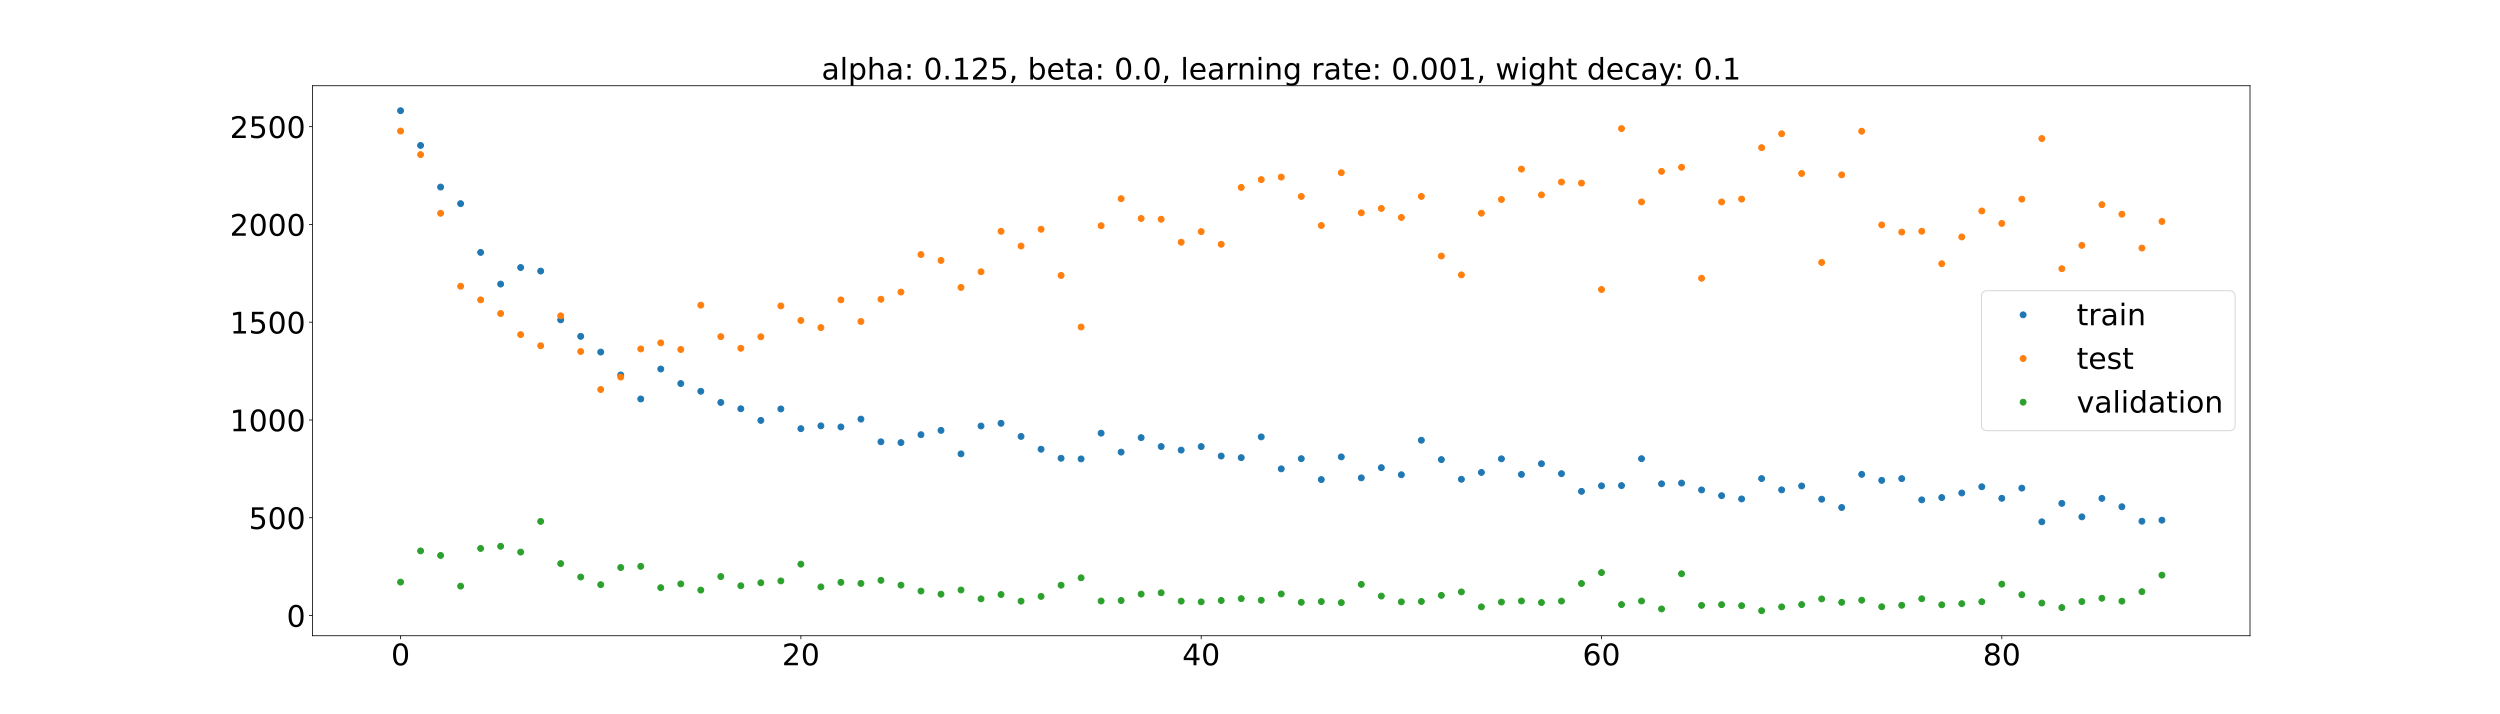 <?xml version="1.0" encoding="utf-8" standalone="no"?>
<!DOCTYPE svg PUBLIC "-//W3C//DTD SVG 1.1//EN"
  "http://www.w3.org/Graphics/SVG/1.1/DTD/svg11.dtd">
<!-- Created with matplotlib (https://matplotlib.org/) -->
<svg height="720pt" version="1.1" viewBox="0 0 2520 720" width="2520pt" xmlns="http://www.w3.org/2000/svg" xmlns:xlink="http://www.w3.org/1999/xlink">
 <defs>
  <style type="text/css">*{stroke-linecap:butt;stroke-linejoin:round;}</style>
 </defs>
 <g id="figure_1">
  <g id="patch_1">
   <path d="M 0 720 
L 2520 720 
L 2520 0 
L 0 0 
z
" style="fill:#ffffff;"/>
  </g>
  <g id="axes_1">
   <g id="patch_2">
    <path d="M 315 640.8 
L 2268 640.8 
L 2268 86.4 
L 315 86.4 
z
" style="fill:#ffffff;"/>
   </g>
   <g id="matplotlib.axis_1">
    <g id="xtick_1">
     <g id="line2d_1">
      <defs>
       <path d="M 0 0 
L 0 3.5 
" id="md648d33e9f" style="stroke:#000000;stroke-width:0.8;"/>
      </defs>
      <g>
       <use style="stroke:#000000;stroke-width:0.8;" x="403.773" xlink:href="#md648d33e9f" y="640.8"/>
      </g>
     </g>
     <g id="text_1">
      <!-- 0 -->
      <g transform="translate(394.229 670.595)scale(0.3 -0.3)">
       <defs>
        <path d="M 31.781 66.406 
Q 24.172 66.406 20.328 58.906 
Q 16.5 51.422 16.5 36.375 
Q 16.5 21.391 20.328 13.891 
Q 24.172 6.391 31.781 6.391 
Q 39.453 6.391 43.281 13.891 
Q 47.125 21.391 47.125 36.375 
Q 47.125 51.422 43.281 58.906 
Q 39.453 66.406 31.781 66.406 
z
M 31.781 74.219 
Q 44.047 74.219 50.516 64.516 
Q 56.984 54.828 56.984 36.375 
Q 56.984 17.969 50.516 8.266 
Q 44.047 -1.422 31.781 -1.422 
Q 19.531 -1.422 13.062 8.266 
Q 6.594 17.969 6.594 36.375 
Q 6.594 54.828 13.062 64.516 
Q 19.531 74.219 31.781 74.219 
z
" id="DejaVuSans-48"/>
       </defs>
       <use xlink:href="#DejaVuSans-48"/>
      </g>
     </g>
    </g>
    <g id="xtick_2">
     <g id="line2d_2">
      <g>
       <use style="stroke:#000000;stroke-width:0.8;" x="807.285" xlink:href="#md648d33e9f" y="640.8"/>
      </g>
     </g>
     <g id="text_2">
      <!-- 20 -->
      <g transform="translate(788.198 670.595)scale(0.3 -0.3)">
       <defs>
        <path d="M 19.188 8.297 
L 53.609 8.297 
L 53.609 0 
L 7.328 0 
L 7.328 8.297 
Q 12.938 14.109 22.625 23.891 
Q 32.328 33.688 34.812 36.531 
Q 39.547 41.844 41.422 45.531 
Q 43.312 49.219 43.312 52.781 
Q 43.312 58.594 39.234 62.25 
Q 35.156 65.922 28.609 65.922 
Q 23.969 65.922 18.812 64.312 
Q 13.672 62.703 7.812 59.422 
L 7.812 69.391 
Q 13.766 71.781 18.938 73 
Q 24.125 74.219 28.422 74.219 
Q 39.75 74.219 46.484 68.547 
Q 53.219 62.891 53.219 53.422 
Q 53.219 48.922 51.531 44.891 
Q 49.859 40.875 45.406 35.406 
Q 44.188 33.984 37.641 27.219 
Q 31.109 20.453 19.188 8.297 
z
" id="DejaVuSans-50"/>
       </defs>
       <use xlink:href="#DejaVuSans-50"/>
       <use x="63.623" xlink:href="#DejaVuSans-48"/>
      </g>
     </g>
    </g>
    <g id="xtick_3">
     <g id="line2d_3">
      <g>
       <use style="stroke:#000000;stroke-width:0.8;" x="1210.798" xlink:href="#md648d33e9f" y="640.8"/>
      </g>
     </g>
     <g id="text_3">
      <!-- 40 -->
      <g transform="translate(1191.71 670.595)scale(0.3 -0.3)">
       <defs>
        <path d="M 37.797 64.312 
L 12.891 25.391 
L 37.797 25.391 
z
M 35.203 72.906 
L 47.609 72.906 
L 47.609 25.391 
L 58.016 25.391 
L 58.016 17.188 
L 47.609 17.188 
L 47.609 0 
L 37.797 0 
L 37.797 17.188 
L 4.891 17.188 
L 4.891 26.703 
z
" id="DejaVuSans-52"/>
       </defs>
       <use xlink:href="#DejaVuSans-52"/>
       <use x="63.623" xlink:href="#DejaVuSans-48"/>
      </g>
     </g>
    </g>
    <g id="xtick_4">
     <g id="line2d_4">
      <g>
       <use style="stroke:#000000;stroke-width:0.8;" x="1614.31" xlink:href="#md648d33e9f" y="640.8"/>
      </g>
     </g>
     <g id="text_4">
      <!-- 60 -->
      <g transform="translate(1595.222 670.595)scale(0.3 -0.3)">
       <defs>
        <path d="M 33.016 40.375 
Q 26.375 40.375 22.484 35.828 
Q 18.609 31.297 18.609 23.391 
Q 18.609 15.531 22.484 10.953 
Q 26.375 6.391 33.016 6.391 
Q 39.656 6.391 43.531 10.953 
Q 47.406 15.531 47.406 23.391 
Q 47.406 31.297 43.531 35.828 
Q 39.656 40.375 33.016 40.375 
z
M 52.594 71.297 
L 52.594 62.312 
Q 48.875 64.062 45.094 64.984 
Q 41.312 65.922 37.594 65.922 
Q 27.828 65.922 22.672 59.328 
Q 17.531 52.734 16.797 39.406 
Q 19.672 43.656 24.016 45.922 
Q 28.375 48.188 33.594 48.188 
Q 44.578 48.188 50.953 41.516 
Q 57.328 34.859 57.328 23.391 
Q 57.328 12.156 50.688 5.359 
Q 44.047 -1.422 33.016 -1.422 
Q 20.359 -1.422 13.672 8.266 
Q 6.984 17.969 6.984 36.375 
Q 6.984 53.656 15.188 63.938 
Q 23.391 74.219 37.203 74.219 
Q 40.922 74.219 44.703 73.484 
Q 48.484 72.75 52.594 71.297 
z
" id="DejaVuSans-54"/>
       </defs>
       <use xlink:href="#DejaVuSans-54"/>
       <use x="63.623" xlink:href="#DejaVuSans-48"/>
      </g>
     </g>
    </g>
    <g id="xtick_5">
     <g id="line2d_5">
      <g>
       <use style="stroke:#000000;stroke-width:0.8;" x="2017.822" xlink:href="#md648d33e9f" y="640.8"/>
      </g>
     </g>
     <g id="text_5">
      <!-- 80 -->
      <g transform="translate(1998.735 670.595)scale(0.3 -0.3)">
       <defs>
        <path d="M 31.781 34.625 
Q 24.75 34.625 20.719 30.859 
Q 16.703 27.094 16.703 20.516 
Q 16.703 13.922 20.719 10.156 
Q 24.75 6.391 31.781 6.391 
Q 38.812 6.391 42.859 10.172 
Q 46.922 13.969 46.922 20.516 
Q 46.922 27.094 42.891 30.859 
Q 38.875 34.625 31.781 34.625 
z
M 21.922 38.812 
Q 15.578 40.375 12.031 44.719 
Q 8.5 49.078 8.5 55.328 
Q 8.5 64.062 14.719 69.141 
Q 20.953 74.219 31.781 74.219 
Q 42.672 74.219 48.875 69.141 
Q 55.078 64.062 55.078 55.328 
Q 55.078 49.078 51.531 44.719 
Q 48 40.375 41.703 38.812 
Q 48.828 37.156 52.797 32.312 
Q 56.781 27.484 56.781 20.516 
Q 56.781 9.906 50.312 4.234 
Q 43.844 -1.422 31.781 -1.422 
Q 19.734 -1.422 13.25 4.234 
Q 6.781 9.906 6.781 20.516 
Q 6.781 27.484 10.781 32.312 
Q 14.797 37.156 21.922 38.812 
z
M 18.312 54.391 
Q 18.312 48.734 21.844 45.562 
Q 25.391 42.391 31.781 42.391 
Q 38.141 42.391 41.719 45.562 
Q 45.312 48.734 45.312 54.391 
Q 45.312 60.062 41.719 63.234 
Q 38.141 66.406 31.781 66.406 
Q 25.391 66.406 21.844 63.234 
Q 18.312 60.062 18.312 54.391 
z
" id="DejaVuSans-56"/>
       </defs>
       <use xlink:href="#DejaVuSans-56"/>
       <use x="63.623" xlink:href="#DejaVuSans-48"/>
      </g>
     </g>
    </g>
   </g>
   <g id="matplotlib.axis_2">
    <g id="ytick_1">
     <g id="line2d_6">
      <defs>
       <path d="M 0 0 
L -3.5 0 
" id="me1670749fa" style="stroke:#000000;stroke-width:0.8;"/>
      </defs>
      <g>
       <use style="stroke:#000000;stroke-width:0.8;" x="315" xlink:href="#me1670749fa" y="620.42"/>
      </g>
     </g>
     <g id="text_6">
      <!-- 0 -->
      <g transform="translate(288.913 631.818)scale(0.3 -0.3)">
       <use xlink:href="#DejaVuSans-48"/>
      </g>
     </g>
    </g>
    <g id="ytick_2">
     <g id="line2d_7">
      <g>
       <use style="stroke:#000000;stroke-width:0.8;" x="315" xlink:href="#me1670749fa" y="521.873"/>
      </g>
     </g>
     <g id="text_7">
      <!-- 500 -->
      <g transform="translate(250.738 533.271)scale(0.3 -0.3)">
       <defs>
        <path d="M 10.797 72.906 
L 49.516 72.906 
L 49.516 64.594 
L 19.828 64.594 
L 19.828 46.734 
Q 21.969 47.469 24.109 47.828 
Q 26.266 48.188 28.422 48.188 
Q 40.625 48.188 47.75 41.5 
Q 54.891 34.812 54.891 23.391 
Q 54.891 11.625 47.562 5.094 
Q 40.234 -1.422 26.906 -1.422 
Q 22.312 -1.422 17.547 -0.641 
Q 12.797 0.141 7.719 1.703 
L 7.719 11.625 
Q 12.109 9.234 16.797 8.062 
Q 21.484 6.891 26.703 6.891 
Q 35.156 6.891 40.078 11.328 
Q 45.016 15.766 45.016 23.391 
Q 45.016 31 40.078 35.438 
Q 35.156 39.891 26.703 39.891 
Q 22.75 39.891 18.812 39.016 
Q 14.891 38.141 10.797 36.281 
z
" id="DejaVuSans-53"/>
       </defs>
       <use xlink:href="#DejaVuSans-53"/>
       <use x="63.623" xlink:href="#DejaVuSans-48"/>
       <use x="127.246" xlink:href="#DejaVuSans-48"/>
      </g>
     </g>
    </g>
    <g id="ytick_3">
     <g id="line2d_8">
      <g>
       <use style="stroke:#000000;stroke-width:0.8;" x="315" xlink:href="#me1670749fa" y="423.327"/>
      </g>
     </g>
     <g id="text_8">
      <!-- 1000 -->
      <g transform="translate(231.65 434.725)scale(0.3 -0.3)">
       <defs>
        <path d="M 12.406 8.297 
L 28.516 8.297 
L 28.516 63.922 
L 10.984 60.406 
L 10.984 69.391 
L 28.422 72.906 
L 38.281 72.906 
L 38.281 8.297 
L 54.391 8.297 
L 54.391 0 
L 12.406 0 
z
" id="DejaVuSans-49"/>
       </defs>
       <use xlink:href="#DejaVuSans-49"/>
       <use x="63.623" xlink:href="#DejaVuSans-48"/>
       <use x="127.246" xlink:href="#DejaVuSans-48"/>
       <use x="190.869" xlink:href="#DejaVuSans-48"/>
      </g>
     </g>
    </g>
    <g id="ytick_4">
     <g id="line2d_9">
      <g>
       <use style="stroke:#000000;stroke-width:0.8;" x="315" xlink:href="#me1670749fa" y="324.781"/>
      </g>
     </g>
     <g id="text_9">
      <!-- 1500 -->
      <g transform="translate(231.65 336.178)scale(0.3 -0.3)">
       <use xlink:href="#DejaVuSans-49"/>
       <use x="63.623" xlink:href="#DejaVuSans-53"/>
       <use x="127.246" xlink:href="#DejaVuSans-48"/>
       <use x="190.869" xlink:href="#DejaVuSans-48"/>
      </g>
     </g>
    </g>
    <g id="ytick_5">
     <g id="line2d_10">
      <g>
       <use style="stroke:#000000;stroke-width:0.8;" x="315" xlink:href="#me1670749fa" y="226.234"/>
      </g>
     </g>
     <g id="text_10">
      <!-- 2000 -->
      <g transform="translate(231.65 237.632)scale(0.3 -0.3)">
       <use xlink:href="#DejaVuSans-50"/>
       <use x="63.623" xlink:href="#DejaVuSans-48"/>
       <use x="127.246" xlink:href="#DejaVuSans-48"/>
       <use x="190.869" xlink:href="#DejaVuSans-48"/>
      </g>
     </g>
    </g>
    <g id="ytick_6">
     <g id="line2d_11">
      <g>
       <use style="stroke:#000000;stroke-width:0.8;" x="315" xlink:href="#me1670749fa" y="127.688"/>
      </g>
     </g>
     <g id="text_11">
      <!-- 2500 -->
      <g transform="translate(231.65 139.086)scale(0.3 -0.3)">
       <use xlink:href="#DejaVuSans-50"/>
       <use x="63.623" xlink:href="#DejaVuSans-53"/>
       <use x="127.246" xlink:href="#DejaVuSans-48"/>
       <use x="190.869" xlink:href="#DejaVuSans-48"/>
      </g>
     </g>
    </g>
   </g>
   <g id="line2d_12">
    <defs>
     <path d="M 0 3 
C 0.796 3 1.559 2.684 2.121 2.121 
C 2.684 1.559 3 0.796 3 0 
C 3 -0.796 2.684 -1.559 2.121 -2.121 
C 1.559 -2.684 0.796 -3 0 -3 
C -0.796 -3 -1.559 -2.684 -2.121 -2.121 
C -2.684 -1.559 -3 -0.796 -3 0 
C -3 0.796 -2.684 1.559 -2.121 2.121 
C -1.559 2.684 -0.796 3 0 3 
z
" id="m8c746e4d7f" style="stroke:#1f77b4;"/>
    </defs>
    <g clip-path="url(#pa27a503162)">
     <use style="fill:#1f77b4;stroke:#1f77b4;" x="403.773" xlink:href="#m8c746e4d7f" y="111.6"/>
     <use style="fill:#1f77b4;stroke:#1f77b4;" x="423.948" xlink:href="#m8c746e4d7f" y="146.594"/>
     <use style="fill:#1f77b4;stroke:#1f77b4;" x="444.124" xlink:href="#m8c746e4d7f" y="188.548"/>
     <use style="fill:#1f77b4;stroke:#1f77b4;" x="464.3" xlink:href="#m8c746e4d7f" y="205.293"/>
     <use style="fill:#1f77b4;stroke:#1f77b4;" x="484.475" xlink:href="#m8c746e4d7f" y="254.428"/>
     <use style="fill:#1f77b4;stroke:#1f77b4;" x="504.651" xlink:href="#m8c746e4d7f" y="286.351"/>
     <use style="fill:#1f77b4;stroke:#1f77b4;" x="524.826" xlink:href="#m8c746e4d7f" y="269.661"/>
     <use style="fill:#1f77b4;stroke:#1f77b4;" x="545.002" xlink:href="#m8c746e4d7f" y="273.237"/>
     <use style="fill:#1f77b4;stroke:#1f77b4;" x="565.178" xlink:href="#m8c746e4d7f" y="322.419"/>
     <use style="fill:#1f77b4;stroke:#1f77b4;" x="585.353" xlink:href="#m8c746e4d7f" y="339.034"/>
     <use style="fill:#1f77b4;stroke:#1f77b4;" x="605.529" xlink:href="#m8c746e4d7f" y="354.898"/>
     <use style="fill:#1f77b4;stroke:#1f77b4;" x="625.705" xlink:href="#m8c746e4d7f" y="377.954"/>
     <use style="fill:#1f77b4;stroke:#1f77b4;" x="645.88" xlink:href="#m8c746e4d7f" y="402.155"/>
     <use style="fill:#1f77b4;stroke:#1f77b4;" x="666.056" xlink:href="#m8c746e4d7f" y="371.966"/>
     <use style="fill:#1f77b4;stroke:#1f77b4;" x="686.231" xlink:href="#m8c746e4d7f" y="386.619"/>
     <use style="fill:#1f77b4;stroke:#1f77b4;" x="706.407" xlink:href="#m8c746e4d7f" y="394.412"/>
     <use style="fill:#1f77b4;stroke:#1f77b4;" x="726.583" xlink:href="#m8c746e4d7f" y="405.671"/>
     <use style="fill:#1f77b4;stroke:#1f77b4;" x="746.758" xlink:href="#m8c746e4d7f" y="412.033"/>
     <use style="fill:#1f77b4;stroke:#1f77b4;" x="766.934" xlink:href="#m8c746e4d7f" y="423.771"/>
     <use style="fill:#1f77b4;stroke:#1f77b4;" x="787.11" xlink:href="#m8c746e4d7f" y="412.209"/>
     <use style="fill:#1f77b4;stroke:#1f77b4;" x="807.285" xlink:href="#m8c746e4d7f" y="432.092"/>
     <use style="fill:#1f77b4;stroke:#1f77b4;" x="827.461" xlink:href="#m8c746e4d7f" y="429.258"/>
     <use style="fill:#1f77b4;stroke:#1f77b4;" x="847.636" xlink:href="#m8c746e4d7f" y="430.354"/>
     <use style="fill:#1f77b4;stroke:#1f77b4;" x="867.812" xlink:href="#m8c746e4d7f" y="422.465"/>
     <use style="fill:#1f77b4;stroke:#1f77b4;" x="887.988" xlink:href="#m8c746e4d7f" y="445.339"/>
     <use style="fill:#1f77b4;stroke:#1f77b4;" x="908.163" xlink:href="#m8c746e4d7f" y="446.123"/>
     <use style="fill:#1f77b4;stroke:#1f77b4;" x="928.339" xlink:href="#m8c746e4d7f" y="438.172"/>
     <use style="fill:#1f77b4;stroke:#1f77b4;" x="948.514" xlink:href="#m8c746e4d7f" y="433.834"/>
     <use style="fill:#1f77b4;stroke:#1f77b4;" x="968.69" xlink:href="#m8c746e4d7f" y="457.501"/>
     <use style="fill:#1f77b4;stroke:#1f77b4;" x="988.866" xlink:href="#m8c746e4d7f" y="429.399"/>
     <use style="fill:#1f77b4;stroke:#1f77b4;" x="1009.041" xlink:href="#m8c746e4d7f" y="426.677"/>
     <use style="fill:#1f77b4;stroke:#1f77b4;" x="1029.217" xlink:href="#m8c746e4d7f" y="439.925"/>
     <use style="fill:#1f77b4;stroke:#1f77b4;" x="1049.393" xlink:href="#m8c746e4d7f" y="452.817"/>
     <use style="fill:#1f77b4;stroke:#1f77b4;" x="1069.568" xlink:href="#m8c746e4d7f" y="461.921"/>
     <use style="fill:#1f77b4;stroke:#1f77b4;" x="1089.744" xlink:href="#m8c746e4d7f" y="462.576"/>
     <use style="fill:#1f77b4;stroke:#1f77b4;" x="1109.919" xlink:href="#m8c746e4d7f" y="436.627"/>
     <use style="fill:#1f77b4;stroke:#1f77b4;" x="1130.095" xlink:href="#m8c746e4d7f" y="455.742"/>
     <use style="fill:#1f77b4;stroke:#1f77b4;" x="1150.271" xlink:href="#m8c746e4d7f" y="441.125"/>
     <use style="fill:#1f77b4;stroke:#1f77b4;" x="1170.446" xlink:href="#m8c746e4d7f" y="450.093"/>
     <use style="fill:#1f77b4;stroke:#1f77b4;" x="1190.622" xlink:href="#m8c746e4d7f" y="453.707"/>
     <use style="fill:#1f77b4;stroke:#1f77b4;" x="1210.798" xlink:href="#m8c746e4d7f" y="450.125"/>
     <use style="fill:#1f77b4;stroke:#1f77b4;" x="1230.973" xlink:href="#m8c746e4d7f" y="459.688"/>
     <use style="fill:#1f77b4;stroke:#1f77b4;" x="1251.149" xlink:href="#m8c746e4d7f" y="461.315"/>
     <use style="fill:#1f77b4;stroke:#1f77b4;" x="1271.324" xlink:href="#m8c746e4d7f" y="440.39"/>
     <use style="fill:#1f77b4;stroke:#1f77b4;" x="1291.5" xlink:href="#m8c746e4d7f" y="472.597"/>
     <use style="fill:#1f77b4;stroke:#1f77b4;" x="1311.676" xlink:href="#m8c746e4d7f" y="462.321"/>
     <use style="fill:#1f77b4;stroke:#1f77b4;" x="1331.851" xlink:href="#m8c746e4d7f" y="483.411"/>
     <use style="fill:#1f77b4;stroke:#1f77b4;" x="1352.027" xlink:href="#m8c746e4d7f" y="460.551"/>
     <use style="fill:#1f77b4;stroke:#1f77b4;" x="1372.202" xlink:href="#m8c746e4d7f" y="481.683"/>
     <use style="fill:#1f77b4;stroke:#1f77b4;" x="1392.378" xlink:href="#m8c746e4d7f" y="471.395"/>
     <use style="fill:#1f77b4;stroke:#1f77b4;" x="1412.554" xlink:href="#m8c746e4d7f" y="478.56"/>
     <use style="fill:#1f77b4;stroke:#1f77b4;" x="1432.729" xlink:href="#m8c746e4d7f" y="443.751"/>
     <use style="fill:#1f77b4;stroke:#1f77b4;" x="1452.905" xlink:href="#m8c746e4d7f" y="463.283"/>
     <use style="fill:#1f77b4;stroke:#1f77b4;" x="1473.081" xlink:href="#m8c746e4d7f" y="483.097"/>
     <use style="fill:#1f77b4;stroke:#1f77b4;" x="1493.256" xlink:href="#m8c746e4d7f" y="476.206"/>
     <use style="fill:#1f77b4;stroke:#1f77b4;" x="1513.432" xlink:href="#m8c746e4d7f" y="462.492"/>
     <use style="fill:#1f77b4;stroke:#1f77b4;" x="1533.607" xlink:href="#m8c746e4d7f" y="478.203"/>
     <use style="fill:#1f77b4;stroke:#1f77b4;" x="1553.783" xlink:href="#m8c746e4d7f" y="467.434"/>
     <use style="fill:#1f77b4;stroke:#1f77b4;" x="1573.959" xlink:href="#m8c746e4d7f" y="477.467"/>
     <use style="fill:#1f77b4;stroke:#1f77b4;" x="1594.134" xlink:href="#m8c746e4d7f" y="495.281"/>
     <use style="fill:#1f77b4;stroke:#1f77b4;" x="1614.31" xlink:href="#m8c746e4d7f" y="489.723"/>
     <use style="fill:#1f77b4;stroke:#1f77b4;" x="1634.486" xlink:href="#m8c746e4d7f" y="489.472"/>
     <use style="fill:#1f77b4;stroke:#1f77b4;" x="1654.661" xlink:href="#m8c746e4d7f" y="462.342"/>
     <use style="fill:#1f77b4;stroke:#1f77b4;" x="1674.837" xlink:href="#m8c746e4d7f" y="487.666"/>
     <use style="fill:#1f77b4;stroke:#1f77b4;" x="1695.012" xlink:href="#m8c746e4d7f" y="486.951"/>
     <use style="fill:#1f77b4;stroke:#1f77b4;" x="1715.188" xlink:href="#m8c746e4d7f" y="493.857"/>
     <use style="fill:#1f77b4;stroke:#1f77b4;" x="1735.364" xlink:href="#m8c746e4d7f" y="499.642"/>
     <use style="fill:#1f77b4;stroke:#1f77b4;" x="1755.539" xlink:href="#m8c746e4d7f" y="502.932"/>
     <use style="fill:#1f77b4;stroke:#1f77b4;" x="1775.715" xlink:href="#m8c746e4d7f" y="482.409"/>
     <use style="fill:#1f77b4;stroke:#1f77b4;" x="1795.89" xlink:href="#m8c746e4d7f" y="493.789"/>
     <use style="fill:#1f77b4;stroke:#1f77b4;" x="1816.066" xlink:href="#m8c746e4d7f" y="489.876"/>
     <use style="fill:#1f77b4;stroke:#1f77b4;" x="1836.242" xlink:href="#m8c746e4d7f" y="503.202"/>
     <use style="fill:#1f77b4;stroke:#1f77b4;" x="1856.417" xlink:href="#m8c746e4d7f" y="511.571"/>
     <use style="fill:#1f77b4;stroke:#1f77b4;" x="1876.593" xlink:href="#m8c746e4d7f" y="478.151"/>
     <use style="fill:#1f77b4;stroke:#1f77b4;" x="1896.769" xlink:href="#m8c746e4d7f" y="484.194"/>
     <use style="fill:#1f77b4;stroke:#1f77b4;" x="1916.944" xlink:href="#m8c746e4d7f" y="482.442"/>
     <use style="fill:#1f77b4;stroke:#1f77b4;" x="1937.12" xlink:href="#m8c746e4d7f" y="503.854"/>
     <use style="fill:#1f77b4;stroke:#1f77b4;" x="1957.295" xlink:href="#m8c746e4d7f" y="501.524"/>
     <use style="fill:#1f77b4;stroke:#1f77b4;" x="1977.471" xlink:href="#m8c746e4d7f" y="496.913"/>
     <use style="fill:#1f77b4;stroke:#1f77b4;" x="1997.647" xlink:href="#m8c746e4d7f" y="490.661"/>
     <use style="fill:#1f77b4;stroke:#1f77b4;" x="2017.822" xlink:href="#m8c746e4d7f" y="502.291"/>
     <use style="fill:#1f77b4;stroke:#1f77b4;" x="2037.998" xlink:href="#m8c746e4d7f" y="492.027"/>
     <use style="fill:#1f77b4;stroke:#1f77b4;" x="2058.174" xlink:href="#m8c746e4d7f" y="525.973"/>
     <use style="fill:#1f77b4;stroke:#1f77b4;" x="2078.349" xlink:href="#m8c746e4d7f" y="507.423"/>
     <use style="fill:#1f77b4;stroke:#1f77b4;" x="2098.525" xlink:href="#m8c746e4d7f" y="520.995"/>
     <use style="fill:#1f77b4;stroke:#1f77b4;" x="2118.7" xlink:href="#m8c746e4d7f" y="502.362"/>
     <use style="fill:#1f77b4;stroke:#1f77b4;" x="2138.876" xlink:href="#m8c746e4d7f" y="510.798"/>
     <use style="fill:#1f77b4;stroke:#1f77b4;" x="2159.052" xlink:href="#m8c746e4d7f" y="525.398"/>
     <use style="fill:#1f77b4;stroke:#1f77b4;" x="2179.227" xlink:href="#m8c746e4d7f" y="524.324"/>
    </g>
   </g>
   <g id="line2d_13">
    <defs>
     <path d="M 0 3 
C 0.796 3 1.559 2.684 2.121 2.121 
C 2.684 1.559 3 0.796 3 0 
C 3 -0.796 2.684 -1.559 2.121 -2.121 
C 1.559 -2.684 0.796 -3 0 -3 
C -0.796 -3 -1.559 -2.684 -2.121 -2.121 
C -2.684 -1.559 -3 -0.796 -3 0 
C -3 0.796 -2.684 1.559 -2.121 2.121 
C -1.559 2.684 -0.796 3 0 3 
z
" id="me8e4fddfbd" style="stroke:#ff7f0e;"/>
    </defs>
    <g clip-path="url(#pa27a503162)">
     <use style="fill:#ff7f0e;stroke:#ff7f0e;" x="403.773" xlink:href="#me8e4fddfbd" y="132.102"/>
     <use style="fill:#ff7f0e;stroke:#ff7f0e;" x="423.948" xlink:href="#me8e4fddfbd" y="155.836"/>
     <use style="fill:#ff7f0e;stroke:#ff7f0e;" x="444.124" xlink:href="#me8e4fddfbd" y="214.994"/>
     <use style="fill:#ff7f0e;stroke:#ff7f0e;" x="464.3" xlink:href="#me8e4fddfbd" y="288.51"/>
     <use style="fill:#ff7f0e;stroke:#ff7f0e;" x="484.475" xlink:href="#me8e4fddfbd" y="302.256"/>
     <use style="fill:#ff7f0e;stroke:#ff7f0e;" x="504.651" xlink:href="#me8e4fddfbd" y="316.043"/>
     <use style="fill:#ff7f0e;stroke:#ff7f0e;" x="524.826" xlink:href="#me8e4fddfbd" y="337.302"/>
     <use style="fill:#ff7f0e;stroke:#ff7f0e;" x="545.002" xlink:href="#me8e4fddfbd" y="348.524"/>
     <use style="fill:#ff7f0e;stroke:#ff7f0e;" x="565.178" xlink:href="#me8e4fddfbd" y="318.338"/>
     <use style="fill:#ff7f0e;stroke:#ff7f0e;" x="585.353" xlink:href="#me8e4fddfbd" y="354.324"/>
     <use style="fill:#ff7f0e;stroke:#ff7f0e;" x="605.529" xlink:href="#me8e4fddfbd" y="392.632"/>
     <use style="fill:#ff7f0e;stroke:#ff7f0e;" x="625.705" xlink:href="#me8e4fddfbd" y="380.087"/>
     <use style="fill:#ff7f0e;stroke:#ff7f0e;" x="645.88" xlink:href="#me8e4fddfbd" y="351.742"/>
     <use style="fill:#ff7f0e;stroke:#ff7f0e;" x="666.056" xlink:href="#me8e4fddfbd" y="345.594"/>
     <use style="fill:#ff7f0e;stroke:#ff7f0e;" x="686.231" xlink:href="#me8e4fddfbd" y="352.281"/>
     <use style="fill:#ff7f0e;stroke:#ff7f0e;" x="706.407" xlink:href="#me8e4fddfbd" y="307.611"/>
     <use style="fill:#ff7f0e;stroke:#ff7f0e;" x="726.583" xlink:href="#me8e4fddfbd" y="339.319"/>
     <use style="fill:#ff7f0e;stroke:#ff7f0e;" x="746.758" xlink:href="#me8e4fddfbd" y="351.063"/>
     <use style="fill:#ff7f0e;stroke:#ff7f0e;" x="766.934" xlink:href="#me8e4fddfbd" y="339.459"/>
     <use style="fill:#ff7f0e;stroke:#ff7f0e;" x="787.11" xlink:href="#me8e4fddfbd" y="308.351"/>
     <use style="fill:#ff7f0e;stroke:#ff7f0e;" x="807.285" xlink:href="#me8e4fddfbd" y="323.027"/>
     <use style="fill:#ff7f0e;stroke:#ff7f0e;" x="827.461" xlink:href="#me8e4fddfbd" y="330.206"/>
     <use style="fill:#ff7f0e;stroke:#ff7f0e;" x="847.636" xlink:href="#me8e4fddfbd" y="302.276"/>
     <use style="fill:#ff7f0e;stroke:#ff7f0e;" x="867.812" xlink:href="#me8e4fddfbd" y="324.064"/>
     <use style="fill:#ff7f0e;stroke:#ff7f0e;" x="887.988" xlink:href="#me8e4fddfbd" y="301.666"/>
     <use style="fill:#ff7f0e;stroke:#ff7f0e;" x="908.163" xlink:href="#me8e4fddfbd" y="294.407"/>
     <use style="fill:#ff7f0e;stroke:#ff7f0e;" x="928.339" xlink:href="#me8e4fddfbd" y="256.575"/>
     <use style="fill:#ff7f0e;stroke:#ff7f0e;" x="948.514" xlink:href="#me8e4fddfbd" y="262.531"/>
     <use style="fill:#ff7f0e;stroke:#ff7f0e;" x="968.69" xlink:href="#me8e4fddfbd" y="289.717"/>
     <use style="fill:#ff7f0e;stroke:#ff7f0e;" x="988.866" xlink:href="#me8e4fddfbd" y="273.949"/>
     <use style="fill:#ff7f0e;stroke:#ff7f0e;" x="1009.041" xlink:href="#me8e4fddfbd" y="233.158"/>
     <use style="fill:#ff7f0e;stroke:#ff7f0e;" x="1029.217" xlink:href="#me8e4fddfbd" y="248.014"/>
     <use style="fill:#ff7f0e;stroke:#ff7f0e;" x="1049.393" xlink:href="#me8e4fddfbd" y="231.084"/>
     <use style="fill:#ff7f0e;stroke:#ff7f0e;" x="1069.568" xlink:href="#me8e4fddfbd" y="277.639"/>
     <use style="fill:#ff7f0e;stroke:#ff7f0e;" x="1089.744" xlink:href="#me8e4fddfbd" y="329.625"/>
     <use style="fill:#ff7f0e;stroke:#ff7f0e;" x="1109.919" xlink:href="#me8e4fddfbd" y="227.508"/>
     <use style="fill:#ff7f0e;stroke:#ff7f0e;" x="1130.095" xlink:href="#me8e4fddfbd" y="200.266"/>
     <use style="fill:#ff7f0e;stroke:#ff7f0e;" x="1150.271" xlink:href="#me8e4fddfbd" y="220.24"/>
     <use style="fill:#ff7f0e;stroke:#ff7f0e;" x="1170.446" xlink:href="#me8e4fddfbd" y="221.004"/>
     <use style="fill:#ff7f0e;stroke:#ff7f0e;" x="1190.622" xlink:href="#me8e4fddfbd" y="244.161"/>
     <use style="fill:#ff7f0e;stroke:#ff7f0e;" x="1210.798" xlink:href="#me8e4fddfbd" y="233.442"/>
     <use style="fill:#ff7f0e;stroke:#ff7f0e;" x="1230.973" xlink:href="#me8e4fddfbd" y="246.243"/>
     <use style="fill:#ff7f0e;stroke:#ff7f0e;" x="1251.149" xlink:href="#me8e4fddfbd" y="188.919"/>
     <use style="fill:#ff7f0e;stroke:#ff7f0e;" x="1271.324" xlink:href="#me8e4fddfbd" y="181.028"/>
     <use style="fill:#ff7f0e;stroke:#ff7f0e;" x="1291.5" xlink:href="#me8e4fddfbd" y="178.502"/>
     <use style="fill:#ff7f0e;stroke:#ff7f0e;" x="1311.676" xlink:href="#me8e4fddfbd" y="197.999"/>
     <use style="fill:#ff7f0e;stroke:#ff7f0e;" x="1331.851" xlink:href="#me8e4fddfbd" y="227.297"/>
     <use style="fill:#ff7f0e;stroke:#ff7f0e;" x="1352.027" xlink:href="#me8e4fddfbd" y="174.114"/>
     <use style="fill:#ff7f0e;stroke:#ff7f0e;" x="1372.202" xlink:href="#me8e4fddfbd" y="214.499"/>
     <use style="fill:#ff7f0e;stroke:#ff7f0e;" x="1392.378" xlink:href="#me8e4fddfbd" y="210.116"/>
     <use style="fill:#ff7f0e;stroke:#ff7f0e;" x="1412.554" xlink:href="#me8e4fddfbd" y="219.177"/>
     <use style="fill:#ff7f0e;stroke:#ff7f0e;" x="1432.729" xlink:href="#me8e4fddfbd" y="197.982"/>
     <use style="fill:#ff7f0e;stroke:#ff7f0e;" x="1452.905" xlink:href="#me8e4fddfbd" y="258.074"/>
     <use style="fill:#ff7f0e;stroke:#ff7f0e;" x="1473.081" xlink:href="#me8e4fddfbd" y="277.083"/>
     <use style="fill:#ff7f0e;stroke:#ff7f0e;" x="1493.256" xlink:href="#me8e4fddfbd" y="214.892"/>
     <use style="fill:#ff7f0e;stroke:#ff7f0e;" x="1513.432" xlink:href="#me8e4fddfbd" y="201.079"/>
     <use style="fill:#ff7f0e;stroke:#ff7f0e;" x="1533.607" xlink:href="#me8e4fddfbd" y="170.433"/>
     <use style="fill:#ff7f0e;stroke:#ff7f0e;" x="1553.783" xlink:href="#me8e4fddfbd" y="196.445"/>
     <use style="fill:#ff7f0e;stroke:#ff7f0e;" x="1573.959" xlink:href="#me8e4fddfbd" y="183.49"/>
     <use style="fill:#ff7f0e;stroke:#ff7f0e;" x="1594.134" xlink:href="#me8e4fddfbd" y="184.561"/>
     <use style="fill:#ff7f0e;stroke:#ff7f0e;" x="1614.31" xlink:href="#me8e4fddfbd" y="291.803"/>
     <use style="fill:#ff7f0e;stroke:#ff7f0e;" x="1634.486" xlink:href="#me8e4fddfbd" y="129.607"/>
     <use style="fill:#ff7f0e;stroke:#ff7f0e;" x="1654.661" xlink:href="#me8e4fddfbd" y="203.556"/>
     <use style="fill:#ff7f0e;stroke:#ff7f0e;" x="1674.837" xlink:href="#me8e4fddfbd" y="172.69"/>
     <use style="fill:#ff7f0e;stroke:#ff7f0e;" x="1695.012" xlink:href="#me8e4fddfbd" y="168.58"/>
     <use style="fill:#ff7f0e;stroke:#ff7f0e;" x="1715.188" xlink:href="#me8e4fddfbd" y="280.458"/>
     <use style="fill:#ff7f0e;stroke:#ff7f0e;" x="1735.364" xlink:href="#me8e4fddfbd" y="203.585"/>
     <use style="fill:#ff7f0e;stroke:#ff7f0e;" x="1755.539" xlink:href="#me8e4fddfbd" y="200.668"/>
     <use style="fill:#ff7f0e;stroke:#ff7f0e;" x="1775.715" xlink:href="#me8e4fddfbd" y="148.836"/>
     <use style="fill:#ff7f0e;stroke:#ff7f0e;" x="1795.89" xlink:href="#me8e4fddfbd" y="134.828"/>
     <use style="fill:#ff7f0e;stroke:#ff7f0e;" x="1816.066" xlink:href="#me8e4fddfbd" y="174.859"/>
     <use style="fill:#ff7f0e;stroke:#ff7f0e;" x="1836.242" xlink:href="#me8e4fddfbd" y="264.556"/>
     <use style="fill:#ff7f0e;stroke:#ff7f0e;" x="1856.417" xlink:href="#me8e4fddfbd" y="176.248"/>
     <use style="fill:#ff7f0e;stroke:#ff7f0e;" x="1876.593" xlink:href="#me8e4fddfbd" y="132.254"/>
     <use style="fill:#ff7f0e;stroke:#ff7f0e;" x="1896.769" xlink:href="#me8e4fddfbd" y="226.717"/>
     <use style="fill:#ff7f0e;stroke:#ff7f0e;" x="1916.944" xlink:href="#me8e4fddfbd" y="233.94"/>
     <use style="fill:#ff7f0e;stroke:#ff7f0e;" x="1937.12" xlink:href="#me8e4fddfbd" y="233.087"/>
     <use style="fill:#ff7f0e;stroke:#ff7f0e;" x="1957.295" xlink:href="#me8e4fddfbd" y="265.843"/>
     <use style="fill:#ff7f0e;stroke:#ff7f0e;" x="1977.471" xlink:href="#me8e4fddfbd" y="238.841"/>
     <use style="fill:#ff7f0e;stroke:#ff7f0e;" x="1997.647" xlink:href="#me8e4fddfbd" y="212.673"/>
     <use style="fill:#ff7f0e;stroke:#ff7f0e;" x="2017.822" xlink:href="#me8e4fddfbd" y="225.231"/>
     <use style="fill:#ff7f0e;stroke:#ff7f0e;" x="2037.998" xlink:href="#me8e4fddfbd" y="200.754"/>
     <use style="fill:#ff7f0e;stroke:#ff7f0e;" x="2058.174" xlink:href="#me8e4fddfbd" y="139.648"/>
     <use style="fill:#ff7f0e;stroke:#ff7f0e;" x="2078.349" xlink:href="#me8e4fddfbd" y="270.851"/>
     <use style="fill:#ff7f0e;stroke:#ff7f0e;" x="2098.525" xlink:href="#me8e4fddfbd" y="247.335"/>
     <use style="fill:#ff7f0e;stroke:#ff7f0e;" x="2118.7" xlink:href="#me8e4fddfbd" y="206.296"/>
     <use style="fill:#ff7f0e;stroke:#ff7f0e;" x="2138.876" xlink:href="#me8e4fddfbd" y="215.932"/>
     <use style="fill:#ff7f0e;stroke:#ff7f0e;" x="2159.052" xlink:href="#me8e4fddfbd" y="250.045"/>
     <use style="fill:#ff7f0e;stroke:#ff7f0e;" x="2179.227" xlink:href="#me8e4fddfbd" y="223.224"/>
    </g>
   </g>
   <g id="line2d_14">
    <defs>
     <path d="M 0 3 
C 0.796 3 1.559 2.684 2.121 2.121 
C 2.684 1.559 3 0.796 3 0 
C 3 -0.796 2.684 -1.559 2.121 -2.121 
C 1.559 -2.684 0.796 -3 0 -3 
C -0.796 -3 -1.559 -2.684 -2.121 -2.121 
C -2.684 -1.559 -3 -0.796 -3 0 
C -3 0.796 -2.684 1.559 -2.121 2.121 
C -1.559 2.684 -0.796 3 0 3 
z
" id="m51c8b32b13" style="stroke:#2ca02c;"/>
    </defs>
    <g clip-path="url(#pa27a503162)">
     <use style="fill:#2ca02c;stroke:#2ca02c;" x="403.773" xlink:href="#m51c8b32b13" y="586.749"/>
     <use style="fill:#2ca02c;stroke:#2ca02c;" x="423.948" xlink:href="#m51c8b32b13" y="555.312"/>
     <use style="fill:#2ca02c;stroke:#2ca02c;" x="444.124" xlink:href="#m51c8b32b13" y="559.901"/>
     <use style="fill:#2ca02c;stroke:#2ca02c;" x="464.3" xlink:href="#m51c8b32b13" y="590.836"/>
     <use style="fill:#2ca02c;stroke:#2ca02c;" x="484.475" xlink:href="#m51c8b32b13" y="552.826"/>
     <use style="fill:#2ca02c;stroke:#2ca02c;" x="504.651" xlink:href="#m51c8b32b13" y="550.657"/>
     <use style="fill:#2ca02c;stroke:#2ca02c;" x="524.826" xlink:href="#m51c8b32b13" y="556.512"/>
     <use style="fill:#2ca02c;stroke:#2ca02c;" x="545.002" xlink:href="#m51c8b32b13" y="525.592"/>
     <use style="fill:#2ca02c;stroke:#2ca02c;" x="565.178" xlink:href="#m51c8b32b13" y="568.105"/>
     <use style="fill:#2ca02c;stroke:#2ca02c;" x="585.353" xlink:href="#m51c8b32b13" y="581.645"/>
     <use style="fill:#2ca02c;stroke:#2ca02c;" x="605.529" xlink:href="#m51c8b32b13" y="589.346"/>
     <use style="fill:#2ca02c;stroke:#2ca02c;" x="625.705" xlink:href="#m51c8b32b13" y="572.047"/>
     <use style="fill:#2ca02c;stroke:#2ca02c;" x="645.88" xlink:href="#m51c8b32b13" y="570.866"/>
     <use style="fill:#2ca02c;stroke:#2ca02c;" x="666.056" xlink:href="#m51c8b32b13" y="592.37"/>
     <use style="fill:#2ca02c;stroke:#2ca02c;" x="686.231" xlink:href="#m51c8b32b13" y="588.562"/>
     <use style="fill:#2ca02c;stroke:#2ca02c;" x="706.407" xlink:href="#m51c8b32b13" y="594.821"/>
     <use style="fill:#2ca02c;stroke:#2ca02c;" x="726.583" xlink:href="#m51c8b32b13" y="581.167"/>
     <use style="fill:#2ca02c;stroke:#2ca02c;" x="746.758" xlink:href="#m51c8b32b13" y="590.451"/>
     <use style="fill:#2ca02c;stroke:#2ca02c;" x="766.934" xlink:href="#m51c8b32b13" y="587.432"/>
     <use style="fill:#2ca02c;stroke:#2ca02c;" x="787.11" xlink:href="#m51c8b32b13" y="585.559"/>
     <use style="fill:#2ca02c;stroke:#2ca02c;" x="807.285" xlink:href="#m51c8b32b13" y="568.677"/>
     <use style="fill:#2ca02c;stroke:#2ca02c;" x="827.461" xlink:href="#m51c8b32b13" y="591.588"/>
     <use style="fill:#2ca02c;stroke:#2ca02c;" x="847.636" xlink:href="#m51c8b32b13" y="586.998"/>
     <use style="fill:#2ca02c;stroke:#2ca02c;" x="867.812" xlink:href="#m51c8b32b13" y="588.1"/>
     <use style="fill:#2ca02c;stroke:#2ca02c;" x="887.988" xlink:href="#m51c8b32b13" y="584.961"/>
     <use style="fill:#2ca02c;stroke:#2ca02c;" x="908.163" xlink:href="#m51c8b32b13" y="589.837"/>
     <use style="fill:#2ca02c;stroke:#2ca02c;" x="928.339" xlink:href="#m51c8b32b13" y="595.804"/>
     <use style="fill:#2ca02c;stroke:#2ca02c;" x="948.514" xlink:href="#m51c8b32b13" y="598.945"/>
     <use style="fill:#2ca02c;stroke:#2ca02c;" x="968.69" xlink:href="#m51c8b32b13" y="594.717"/>
     <use style="fill:#2ca02c;stroke:#2ca02c;" x="988.866" xlink:href="#m51c8b32b13" y="603.637"/>
     <use style="fill:#2ca02c;stroke:#2ca02c;" x="1009.041" xlink:href="#m51c8b32b13" y="599.278"/>
     <use style="fill:#2ca02c;stroke:#2ca02c;" x="1029.217" xlink:href="#m51c8b32b13" y="605.971"/>
     <use style="fill:#2ca02c;stroke:#2ca02c;" x="1049.393" xlink:href="#m51c8b32b13" y="601.164"/>
     <use style="fill:#2ca02c;stroke:#2ca02c;" x="1069.568" xlink:href="#m51c8b32b13" y="589.878"/>
     <use style="fill:#2ca02c;stroke:#2ca02c;" x="1089.744" xlink:href="#m51c8b32b13" y="582.426"/>
     <use style="fill:#2ca02c;stroke:#2ca02c;" x="1109.919" xlink:href="#m51c8b32b13" y="605.829"/>
     <use style="fill:#2ca02c;stroke:#2ca02c;" x="1130.095" xlink:href="#m51c8b32b13" y="605.311"/>
     <use style="fill:#2ca02c;stroke:#2ca02c;" x="1150.271" xlink:href="#m51c8b32b13" y="598.86"/>
     <use style="fill:#2ca02c;stroke:#2ca02c;" x="1170.446" xlink:href="#m51c8b32b13" y="597.513"/>
     <use style="fill:#2ca02c;stroke:#2ca02c;" x="1190.622" xlink:href="#m51c8b32b13" y="605.958"/>
     <use style="fill:#2ca02c;stroke:#2ca02c;" x="1210.798" xlink:href="#m51c8b32b13" y="606.668"/>
     <use style="fill:#2ca02c;stroke:#2ca02c;" x="1230.973" xlink:href="#m51c8b32b13" y="605.28"/>
     <use style="fill:#2ca02c;stroke:#2ca02c;" x="1251.149" xlink:href="#m51c8b32b13" y="603.409"/>
     <use style="fill:#2ca02c;stroke:#2ca02c;" x="1271.324" xlink:href="#m51c8b32b13" y="605.051"/>
     <use style="fill:#2ca02c;stroke:#2ca02c;" x="1291.5" xlink:href="#m51c8b32b13" y="598.71"/>
     <use style="fill:#2ca02c;stroke:#2ca02c;" x="1311.676" xlink:href="#m51c8b32b13" y="607.099"/>
     <use style="fill:#2ca02c;stroke:#2ca02c;" x="1331.851" xlink:href="#m51c8b32b13" y="606.37"/>
     <use style="fill:#2ca02c;stroke:#2ca02c;" x="1352.027" xlink:href="#m51c8b32b13" y="607.433"/>
     <use style="fill:#2ca02c;stroke:#2ca02c;" x="1372.202" xlink:href="#m51c8b32b13" y="589.057"/>
     <use style="fill:#2ca02c;stroke:#2ca02c;" x="1392.378" xlink:href="#m51c8b32b13" y="600.842"/>
     <use style="fill:#2ca02c;stroke:#2ca02c;" x="1412.554" xlink:href="#m51c8b32b13" y="606.686"/>
     <use style="fill:#2ca02c;stroke:#2ca02c;" x="1432.729" xlink:href="#m51c8b32b13" y="606.285"/>
     <use style="fill:#2ca02c;stroke:#2ca02c;" x="1452.905" xlink:href="#m51c8b32b13" y="600.132"/>
     <use style="fill:#2ca02c;stroke:#2ca02c;" x="1473.081" xlink:href="#m51c8b32b13" y="596.645"/>
     <use style="fill:#2ca02c;stroke:#2ca02c;" x="1493.256" xlink:href="#m51c8b32b13" y="611.724"/>
     <use style="fill:#2ca02c;stroke:#2ca02c;" x="1513.432" xlink:href="#m51c8b32b13" y="606.863"/>
     <use style="fill:#2ca02c;stroke:#2ca02c;" x="1533.607" xlink:href="#m51c8b32b13" y="605.788"/>
     <use style="fill:#2ca02c;stroke:#2ca02c;" x="1553.783" xlink:href="#m51c8b32b13" y="607.349"/>
     <use style="fill:#2ca02c;stroke:#2ca02c;" x="1573.959" xlink:href="#m51c8b32b13" y="605.877"/>
     <use style="fill:#2ca02c;stroke:#2ca02c;" x="1594.134" xlink:href="#m51c8b32b13" y="588.172"/>
     <use style="fill:#2ca02c;stroke:#2ca02c;" x="1614.31" xlink:href="#m51c8b32b13" y="577.167"/>
     <use style="fill:#2ca02c;stroke:#2ca02c;" x="1634.486" xlink:href="#m51c8b32b13" y="609.391"/>
     <use style="fill:#2ca02c;stroke:#2ca02c;" x="1654.661" xlink:href="#m51c8b32b13" y="605.816"/>
     <use style="fill:#2ca02c;stroke:#2ca02c;" x="1674.837" xlink:href="#m51c8b32b13" y="613.824"/>
     <use style="fill:#2ca02c;stroke:#2ca02c;" x="1695.012" xlink:href="#m51c8b32b13" y="578.358"/>
     <use style="fill:#2ca02c;stroke:#2ca02c;" x="1715.188" xlink:href="#m51c8b32b13" y="610.217"/>
     <use style="fill:#2ca02c;stroke:#2ca02c;" x="1735.364" xlink:href="#m51c8b32b13" y="609.492"/>
     <use style="fill:#2ca02c;stroke:#2ca02c;" x="1755.539" xlink:href="#m51c8b32b13" y="610.518"/>
     <use style="fill:#2ca02c;stroke:#2ca02c;" x="1775.715" xlink:href="#m51c8b32b13" y="615.6"/>
     <use style="fill:#2ca02c;stroke:#2ca02c;" x="1795.89" xlink:href="#m51c8b32b13" y="611.736"/>
     <use style="fill:#2ca02c;stroke:#2ca02c;" x="1816.066" xlink:href="#m51c8b32b13" y="609.412"/>
     <use style="fill:#2ca02c;stroke:#2ca02c;" x="1836.242" xlink:href="#m51c8b32b13" y="603.712"/>
     <use style="fill:#2ca02c;stroke:#2ca02c;" x="1856.417" xlink:href="#m51c8b32b13" y="607.151"/>
     <use style="fill:#2ca02c;stroke:#2ca02c;" x="1876.593" xlink:href="#m51c8b32b13" y="604.994"/>
     <use style="fill:#2ca02c;stroke:#2ca02c;" x="1896.769" xlink:href="#m51c8b32b13" y="611.621"/>
     <use style="fill:#2ca02c;stroke:#2ca02c;" x="1916.944" xlink:href="#m51c8b32b13" y="610.12"/>
     <use style="fill:#2ca02c;stroke:#2ca02c;" x="1937.12" xlink:href="#m51c8b32b13" y="603.554"/>
     <use style="fill:#2ca02c;stroke:#2ca02c;" x="1957.295" xlink:href="#m51c8b32b13" y="609.633"/>
     <use style="fill:#2ca02c;stroke:#2ca02c;" x="1977.471" xlink:href="#m51c8b32b13" y="608.495"/>
     <use style="fill:#2ca02c;stroke:#2ca02c;" x="1997.647" xlink:href="#m51c8b32b13" y="606.524"/>
     <use style="fill:#2ca02c;stroke:#2ca02c;" x="2017.822" xlink:href="#m51c8b32b13" y="588.801"/>
     <use style="fill:#2ca02c;stroke:#2ca02c;" x="2037.998" xlink:href="#m51c8b32b13" y="599.462"/>
     <use style="fill:#2ca02c;stroke:#2ca02c;" x="2058.174" xlink:href="#m51c8b32b13" y="607.89"/>
     <use style="fill:#2ca02c;stroke:#2ca02c;" x="2078.349" xlink:href="#m51c8b32b13" y="612.415"/>
     <use style="fill:#2ca02c;stroke:#2ca02c;" x="2098.525" xlink:href="#m51c8b32b13" y="606.361"/>
     <use style="fill:#2ca02c;stroke:#2ca02c;" x="2118.7" xlink:href="#m51c8b32b13" y="603.034"/>
     <use style="fill:#2ca02c;stroke:#2ca02c;" x="2138.876" xlink:href="#m51c8b32b13" y="605.974"/>
     <use style="fill:#2ca02c;stroke:#2ca02c;" x="2159.052" xlink:href="#m51c8b32b13" y="596.377"/>
     <use style="fill:#2ca02c;stroke:#2ca02c;" x="2179.227" xlink:href="#m51c8b32b13" y="579.739"/>
    </g>
   </g>
   <g id="patch_3">
    <path d="M 315 640.8 
L 315 86.4 
" style="fill:none;stroke:#000000;stroke-linecap:square;stroke-linejoin:miter;stroke-width:0.8;"/>
   </g>
   <g id="patch_4">
    <path d="M 2268 640.8 
L 2268 86.4 
" style="fill:none;stroke:#000000;stroke-linecap:square;stroke-linejoin:miter;stroke-width:0.8;"/>
   </g>
   <g id="patch_5">
    <path d="M 315 640.8 
L 2268 640.8 
" style="fill:none;stroke:#000000;stroke-linecap:square;stroke-linejoin:miter;stroke-width:0.8;"/>
   </g>
   <g id="patch_6">
    <path d="M 315 86.4 
L 2268 86.4 
" style="fill:none;stroke:#000000;stroke-linecap:square;stroke-linejoin:miter;stroke-width:0.8;"/>
   </g>
   <g id="text_12">
    <!-- alpha: 0.125, beta: 0.0, learning rate: 0.001, wight decay: 0.1 -->
    <g transform="translate(828.091 80.161)scale(0.3 -0.3)">
     <defs>
      <path d="M 34.281 27.484 
Q 23.391 27.484 19.188 25 
Q 14.984 22.516 14.984 16.5 
Q 14.984 11.719 18.141 8.906 
Q 21.297 6.109 26.703 6.109 
Q 34.188 6.109 38.703 11.406 
Q 43.219 16.703 43.219 25.484 
L 43.219 27.484 
z
M 52.203 31.203 
L 52.203 0 
L 43.219 0 
L 43.219 8.297 
Q 40.141 3.328 35.547 0.953 
Q 30.953 -1.422 24.312 -1.422 
Q 15.922 -1.422 10.953 3.297 
Q 6 8.016 6 15.922 
Q 6 25.141 12.172 29.828 
Q 18.359 34.516 30.609 34.516 
L 43.219 34.516 
L 43.219 35.406 
Q 43.219 41.609 39.141 45 
Q 35.062 48.391 27.688 48.391 
Q 23 48.391 18.547 47.266 
Q 14.109 46.141 10.016 43.891 
L 10.016 52.203 
Q 14.938 54.109 19.578 55.047 
Q 24.219 56 28.609 56 
Q 40.484 56 46.344 49.844 
Q 52.203 43.703 52.203 31.203 
z
" id="DejaVuSans-97"/>
      <path d="M 9.422 75.984 
L 18.406 75.984 
L 18.406 0 
L 9.422 0 
z
" id="DejaVuSans-108"/>
      <path d="M 18.109 8.203 
L 18.109 -20.797 
L 9.078 -20.797 
L 9.078 54.688 
L 18.109 54.688 
L 18.109 46.391 
Q 20.953 51.266 25.266 53.625 
Q 29.594 56 35.594 56 
Q 45.562 56 51.781 48.094 
Q 58.016 40.188 58.016 27.297 
Q 58.016 14.406 51.781 6.484 
Q 45.562 -1.422 35.594 -1.422 
Q 29.594 -1.422 25.266 0.953 
Q 20.953 3.328 18.109 8.203 
z
M 48.688 27.297 
Q 48.688 37.203 44.609 42.844 
Q 40.531 48.484 33.406 48.484 
Q 26.266 48.484 22.188 42.844 
Q 18.109 37.203 18.109 27.297 
Q 18.109 17.391 22.188 11.75 
Q 26.266 6.109 33.406 6.109 
Q 40.531 6.109 44.609 11.75 
Q 48.688 17.391 48.688 27.297 
z
" id="DejaVuSans-112"/>
      <path d="M 54.891 33.016 
L 54.891 0 
L 45.906 0 
L 45.906 32.719 
Q 45.906 40.484 42.875 44.328 
Q 39.844 48.188 33.797 48.188 
Q 26.516 48.188 22.312 43.547 
Q 18.109 38.922 18.109 30.906 
L 18.109 0 
L 9.078 0 
L 9.078 75.984 
L 18.109 75.984 
L 18.109 46.188 
Q 21.344 51.125 25.703 53.562 
Q 30.078 56 35.797 56 
Q 45.219 56 50.047 50.172 
Q 54.891 44.344 54.891 33.016 
z
" id="DejaVuSans-104"/>
      <path d="M 11.719 12.406 
L 22.016 12.406 
L 22.016 0 
L 11.719 0 
z
M 11.719 51.703 
L 22.016 51.703 
L 22.016 39.312 
L 11.719 39.312 
z
" id="DejaVuSans-58"/>
      <path id="DejaVuSans-32"/>
      <path d="M 10.688 12.406 
L 21 12.406 
L 21 0 
L 10.688 0 
z
" id="DejaVuSans-46"/>
      <path d="M 11.719 12.406 
L 22.016 12.406 
L 22.016 4 
L 14.016 -11.625 
L 7.719 -11.625 
L 11.719 4 
z
" id="DejaVuSans-44"/>
      <path d="M 48.688 27.297 
Q 48.688 37.203 44.609 42.844 
Q 40.531 48.484 33.406 48.484 
Q 26.266 48.484 22.188 42.844 
Q 18.109 37.203 18.109 27.297 
Q 18.109 17.391 22.188 11.75 
Q 26.266 6.109 33.406 6.109 
Q 40.531 6.109 44.609 11.75 
Q 48.688 17.391 48.688 27.297 
z
M 18.109 46.391 
Q 20.953 51.266 25.266 53.625 
Q 29.594 56 35.594 56 
Q 45.562 56 51.781 48.094 
Q 58.016 40.188 58.016 27.297 
Q 58.016 14.406 51.781 6.484 
Q 45.562 -1.422 35.594 -1.422 
Q 29.594 -1.422 25.266 0.953 
Q 20.953 3.328 18.109 8.203 
L 18.109 0 
L 9.078 0 
L 9.078 75.984 
L 18.109 75.984 
z
" id="DejaVuSans-98"/>
      <path d="M 56.203 29.594 
L 56.203 25.203 
L 14.891 25.203 
Q 15.484 15.922 20.484 11.062 
Q 25.484 6.203 34.422 6.203 
Q 39.594 6.203 44.453 7.469 
Q 49.312 8.734 54.109 11.281 
L 54.109 2.781 
Q 49.266 0.734 44.188 -0.344 
Q 39.109 -1.422 33.891 -1.422 
Q 20.797 -1.422 13.156 6.188 
Q 5.516 13.812 5.516 26.812 
Q 5.516 40.234 12.766 48.109 
Q 20.016 56 32.328 56 
Q 43.359 56 49.781 48.891 
Q 56.203 41.797 56.203 29.594 
z
M 47.219 32.234 
Q 47.125 39.594 43.094 43.984 
Q 39.062 48.391 32.422 48.391 
Q 24.906 48.391 20.391 44.141 
Q 15.875 39.891 15.188 32.172 
z
" id="DejaVuSans-101"/>
      <path d="M 18.312 70.219 
L 18.312 54.688 
L 36.812 54.688 
L 36.812 47.703 
L 18.312 47.703 
L 18.312 18.016 
Q 18.312 11.328 20.141 9.422 
Q 21.969 7.516 27.594 7.516 
L 36.812 7.516 
L 36.812 0 
L 27.594 0 
Q 17.188 0 13.234 3.875 
Q 9.281 7.766 9.281 18.016 
L 9.281 47.703 
L 2.688 47.703 
L 2.688 54.688 
L 9.281 54.688 
L 9.281 70.219 
z
" id="DejaVuSans-116"/>
      <path d="M 41.109 46.297 
Q 39.594 47.172 37.812 47.578 
Q 36.031 48 33.891 48 
Q 26.266 48 22.188 43.047 
Q 18.109 38.094 18.109 28.812 
L 18.109 0 
L 9.078 0 
L 9.078 54.688 
L 18.109 54.688 
L 18.109 46.188 
Q 20.953 51.172 25.484 53.578 
Q 30.031 56 36.531 56 
Q 37.453 56 38.578 55.875 
Q 39.703 55.766 41.062 55.516 
z
" id="DejaVuSans-114"/>
      <path d="M 54.891 33.016 
L 54.891 0 
L 45.906 0 
L 45.906 32.719 
Q 45.906 40.484 42.875 44.328 
Q 39.844 48.188 33.797 48.188 
Q 26.516 48.188 22.312 43.547 
Q 18.109 38.922 18.109 30.906 
L 18.109 0 
L 9.078 0 
L 9.078 54.688 
L 18.109 54.688 
L 18.109 46.188 
Q 21.344 51.125 25.703 53.562 
Q 30.078 56 35.797 56 
Q 45.219 56 50.047 50.172 
Q 54.891 44.344 54.891 33.016 
z
" id="DejaVuSans-110"/>
      <path d="M 9.422 54.688 
L 18.406 54.688 
L 18.406 0 
L 9.422 0 
z
M 9.422 75.984 
L 18.406 75.984 
L 18.406 64.594 
L 9.422 64.594 
z
" id="DejaVuSans-105"/>
      <path d="M 45.406 27.984 
Q 45.406 37.75 41.375 43.109 
Q 37.359 48.484 30.078 48.484 
Q 22.859 48.484 18.828 43.109 
Q 14.797 37.75 14.797 27.984 
Q 14.797 18.266 18.828 12.891 
Q 22.859 7.516 30.078 7.516 
Q 37.359 7.516 41.375 12.891 
Q 45.406 18.266 45.406 27.984 
z
M 54.391 6.781 
Q 54.391 -7.172 48.188 -13.984 
Q 42 -20.797 29.203 -20.797 
Q 24.469 -20.797 20.266 -20.094 
Q 16.062 -19.391 12.109 -17.922 
L 12.109 -9.188 
Q 16.062 -11.328 19.922 -12.344 
Q 23.781 -13.375 27.781 -13.375 
Q 36.625 -13.375 41.016 -8.766 
Q 45.406 -4.156 45.406 5.172 
L 45.406 9.625 
Q 42.625 4.781 38.281 2.391 
Q 33.938 0 27.875 0 
Q 17.828 0 11.672 7.656 
Q 5.516 15.328 5.516 27.984 
Q 5.516 40.672 11.672 48.328 
Q 17.828 56 27.875 56 
Q 33.938 56 38.281 53.609 
Q 42.625 51.219 45.406 46.391 
L 45.406 54.688 
L 54.391 54.688 
z
" id="DejaVuSans-103"/>
      <path d="M 4.203 54.688 
L 13.188 54.688 
L 24.422 12.016 
L 35.594 54.688 
L 46.188 54.688 
L 57.422 12.016 
L 68.609 54.688 
L 77.594 54.688 
L 63.281 0 
L 52.688 0 
L 40.922 44.828 
L 29.109 0 
L 18.5 0 
z
" id="DejaVuSans-119"/>
      <path d="M 45.406 46.391 
L 45.406 75.984 
L 54.391 75.984 
L 54.391 0 
L 45.406 0 
L 45.406 8.203 
Q 42.578 3.328 38.25 0.953 
Q 33.938 -1.422 27.875 -1.422 
Q 17.969 -1.422 11.734 6.484 
Q 5.516 14.406 5.516 27.297 
Q 5.516 40.188 11.734 48.094 
Q 17.969 56 27.875 56 
Q 33.938 56 38.25 53.625 
Q 42.578 51.266 45.406 46.391 
z
M 14.797 27.297 
Q 14.797 17.391 18.875 11.75 
Q 22.953 6.109 30.078 6.109 
Q 37.203 6.109 41.297 11.75 
Q 45.406 17.391 45.406 27.297 
Q 45.406 37.203 41.297 42.844 
Q 37.203 48.484 30.078 48.484 
Q 22.953 48.484 18.875 42.844 
Q 14.797 37.203 14.797 27.297 
z
" id="DejaVuSans-100"/>
      <path d="M 48.781 52.594 
L 48.781 44.188 
Q 44.969 46.297 41.141 47.344 
Q 37.312 48.391 33.406 48.391 
Q 24.656 48.391 19.812 42.844 
Q 14.984 37.312 14.984 27.297 
Q 14.984 17.281 19.812 11.734 
Q 24.656 6.203 33.406 6.203 
Q 37.312 6.203 41.141 7.25 
Q 44.969 8.297 48.781 10.406 
L 48.781 2.094 
Q 45.016 0.344 40.984 -0.531 
Q 36.969 -1.422 32.422 -1.422 
Q 20.062 -1.422 12.781 6.344 
Q 5.516 14.109 5.516 27.297 
Q 5.516 40.672 12.859 48.328 
Q 20.219 56 33.016 56 
Q 37.156 56 41.109 55.141 
Q 45.062 54.297 48.781 52.594 
z
" id="DejaVuSans-99"/>
      <path d="M 32.172 -5.078 
Q 28.375 -14.844 24.75 -17.812 
Q 21.141 -20.797 15.094 -20.797 
L 7.906 -20.797 
L 7.906 -13.281 
L 13.188 -13.281 
Q 16.891 -13.281 18.938 -11.516 
Q 21 -9.766 23.484 -3.219 
L 25.094 0.875 
L 2.984 54.688 
L 12.5 54.688 
L 29.594 11.922 
L 46.688 54.688 
L 56.203 54.688 
z
" id="DejaVuSans-121"/>
     </defs>
     <use xlink:href="#DejaVuSans-97"/>
     <use x="61.279" xlink:href="#DejaVuSans-108"/>
     <use x="89.062" xlink:href="#DejaVuSans-112"/>
     <use x="152.539" xlink:href="#DejaVuSans-104"/>
     <use x="215.918" xlink:href="#DejaVuSans-97"/>
     <use x="277.197" xlink:href="#DejaVuSans-58"/>
     <use x="310.889" xlink:href="#DejaVuSans-32"/>
     <use x="342.676" xlink:href="#DejaVuSans-48"/>
     <use x="406.299" xlink:href="#DejaVuSans-46"/>
     <use x="438.086" xlink:href="#DejaVuSans-49"/>
     <use x="501.709" xlink:href="#DejaVuSans-50"/>
     <use x="565.332" xlink:href="#DejaVuSans-53"/>
     <use x="628.955" xlink:href="#DejaVuSans-44"/>
     <use x="660.742" xlink:href="#DejaVuSans-32"/>
     <use x="692.529" xlink:href="#DejaVuSans-98"/>
     <use x="756.006" xlink:href="#DejaVuSans-101"/>
     <use x="817.529" xlink:href="#DejaVuSans-116"/>
     <use x="856.738" xlink:href="#DejaVuSans-97"/>
     <use x="918.018" xlink:href="#DejaVuSans-58"/>
     <use x="951.709" xlink:href="#DejaVuSans-32"/>
     <use x="983.496" xlink:href="#DejaVuSans-48"/>
     <use x="1047.119" xlink:href="#DejaVuSans-46"/>
     <use x="1078.906" xlink:href="#DejaVuSans-48"/>
     <use x="1142.529" xlink:href="#DejaVuSans-44"/>
     <use x="1174.316" xlink:href="#DejaVuSans-32"/>
     <use x="1206.104" xlink:href="#DejaVuSans-108"/>
     <use x="1233.887" xlink:href="#DejaVuSans-101"/>
     <use x="1295.41" xlink:href="#DejaVuSans-97"/>
     <use x="1356.689" xlink:href="#DejaVuSans-114"/>
     <use x="1396.053" xlink:href="#DejaVuSans-110"/>
     <use x="1459.432" xlink:href="#DejaVuSans-105"/>
     <use x="1487.215" xlink:href="#DejaVuSans-110"/>
     <use x="1550.594" xlink:href="#DejaVuSans-103"/>
     <use x="1614.07" xlink:href="#DejaVuSans-32"/>
     <use x="1645.857" xlink:href="#DejaVuSans-114"/>
     <use x="1686.971" xlink:href="#DejaVuSans-97"/>
     <use x="1748.25" xlink:href="#DejaVuSans-116"/>
     <use x="1787.459" xlink:href="#DejaVuSans-101"/>
     <use x="1848.982" xlink:href="#DejaVuSans-58"/>
     <use x="1882.674" xlink:href="#DejaVuSans-32"/>
     <use x="1914.461" xlink:href="#DejaVuSans-48"/>
     <use x="1978.084" xlink:href="#DejaVuSans-46"/>
     <use x="2009.871" xlink:href="#DejaVuSans-48"/>
     <use x="2073.494" xlink:href="#DejaVuSans-48"/>
     <use x="2137.117" xlink:href="#DejaVuSans-49"/>
     <use x="2200.74" xlink:href="#DejaVuSans-44"/>
     <use x="2232.527" xlink:href="#DejaVuSans-32"/>
     <use x="2264.314" xlink:href="#DejaVuSans-119"/>
     <use x="2346.102" xlink:href="#DejaVuSans-105"/>
     <use x="2373.885" xlink:href="#DejaVuSans-103"/>
     <use x="2437.361" xlink:href="#DejaVuSans-104"/>
     <use x="2500.74" xlink:href="#DejaVuSans-116"/>
     <use x="2539.949" xlink:href="#DejaVuSans-32"/>
     <use x="2571.736" xlink:href="#DejaVuSans-100"/>
     <use x="2635.213" xlink:href="#DejaVuSans-101"/>
     <use x="2696.736" xlink:href="#DejaVuSans-99"/>
     <use x="2751.717" xlink:href="#DejaVuSans-97"/>
     <use x="2812.996" xlink:href="#DejaVuSans-121"/>
     <use x="2864.926" xlink:href="#DejaVuSans-58"/>
     <use x="2898.617" xlink:href="#DejaVuSans-32"/>
     <use x="2930.404" xlink:href="#DejaVuSans-48"/>
     <use x="2994.027" xlink:href="#DejaVuSans-46"/>
     <use x="3025.814" xlink:href="#DejaVuSans-49"/>
    </g>
   </g>
   <g id="legend_1">
    <g id="patch_7">
     <path d="M 2003.297 434.152 
L 2247 434.152 
Q 2253 434.152 2253 428.152 
L 2253 299.048 
Q 2253 293.048 2247 293.048 
L 2003.297 293.048 
Q 1997.297 293.048 1997.297 299.048 
L 1997.297 428.152 
Q 1997.297 434.152 2003.297 434.152 
z
" style="fill:#ffffff;opacity:0.8;stroke:#cccccc;stroke-linejoin:miter;"/>
    </g>
    <g id="line2d_15"/>
    <g id="line2d_16">
     <g>
      <use style="fill:#1f77b4;stroke:#1f77b4;" x="2039.297" xlink:href="#m8c746e4d7f" y="317.344"/>
     </g>
    </g>
    <g id="text_13">
     <!-- train -->
     <g transform="translate(2093.297 327.844)scale(0.3 -0.3)">
      <use xlink:href="#DejaVuSans-116"/>
      <use x="39.209" xlink:href="#DejaVuSans-114"/>
      <use x="80.322" xlink:href="#DejaVuSans-97"/>
      <use x="141.602" xlink:href="#DejaVuSans-105"/>
      <use x="169.385" xlink:href="#DejaVuSans-110"/>
     </g>
    </g>
    <g id="line2d_17"/>
    <g id="line2d_18">
     <g>
      <use style="fill:#ff7f0e;stroke:#ff7f0e;" x="2039.297" xlink:href="#me8e4fddfbd" y="361.378"/>
     </g>
    </g>
    <g id="text_14">
     <!-- test -->
     <g transform="translate(2093.297 371.878)scale(0.3 -0.3)">
      <defs>
       <path d="M 44.281 53.078 
L 44.281 44.578 
Q 40.484 46.531 36.375 47.5 
Q 32.281 48.484 27.875 48.484 
Q 21.188 48.484 17.844 46.438 
Q 14.5 44.391 14.5 40.281 
Q 14.5 37.156 16.891 35.375 
Q 19.281 33.594 26.516 31.984 
L 29.594 31.297 
Q 39.156 29.25 43.188 25.516 
Q 47.219 21.781 47.219 15.094 
Q 47.219 7.469 41.188 3.016 
Q 35.156 -1.422 24.609 -1.422 
Q 20.219 -1.422 15.453 -0.562 
Q 10.688 0.297 5.422 2 
L 5.422 11.281 
Q 10.406 8.688 15.234 7.391 
Q 20.062 6.109 24.812 6.109 
Q 31.156 6.109 34.562 8.281 
Q 37.984 10.453 37.984 14.406 
Q 37.984 18.062 35.516 20.016 
Q 33.062 21.969 24.703 23.781 
L 21.578 24.516 
Q 13.234 26.266 9.516 29.906 
Q 5.812 33.547 5.812 39.891 
Q 5.812 47.609 11.281 51.797 
Q 16.75 56 26.812 56 
Q 31.781 56 36.172 55.266 
Q 40.578 54.547 44.281 53.078 
z
" id="DejaVuSans-115"/>
      </defs>
      <use xlink:href="#DejaVuSans-116"/>
      <use x="39.209" xlink:href="#DejaVuSans-101"/>
      <use x="100.732" xlink:href="#DejaVuSans-115"/>
      <use x="152.832" xlink:href="#DejaVuSans-116"/>
     </g>
    </g>
    <g id="line2d_19"/>
    <g id="line2d_20">
     <g>
      <use style="fill:#2ca02c;stroke:#2ca02c;" x="2039.297" xlink:href="#m51c8b32b13" y="405.413"/>
     </g>
    </g>
    <g id="text_15">
     <!-- validation -->
     <g transform="translate(2093.297 415.913)scale(0.3 -0.3)">
      <defs>
       <path d="M 2.984 54.688 
L 12.5 54.688 
L 29.594 8.797 
L 46.688 54.688 
L 56.203 54.688 
L 35.688 0 
L 23.484 0 
z
" id="DejaVuSans-118"/>
       <path d="M 30.609 48.391 
Q 23.391 48.391 19.188 42.75 
Q 14.984 37.109 14.984 27.297 
Q 14.984 17.484 19.156 11.844 
Q 23.344 6.203 30.609 6.203 
Q 37.797 6.203 41.984 11.859 
Q 46.188 17.531 46.188 27.297 
Q 46.188 37.016 41.984 42.703 
Q 37.797 48.391 30.609 48.391 
z
M 30.609 56 
Q 42.328 56 49.016 48.375 
Q 55.719 40.766 55.719 27.297 
Q 55.719 13.875 49.016 6.219 
Q 42.328 -1.422 30.609 -1.422 
Q 18.844 -1.422 12.172 6.219 
Q 5.516 13.875 5.516 27.297 
Q 5.516 40.766 12.172 48.375 
Q 18.844 56 30.609 56 
z
" id="DejaVuSans-111"/>
      </defs>
      <use xlink:href="#DejaVuSans-118"/>
      <use x="59.18" xlink:href="#DejaVuSans-97"/>
      <use x="120.459" xlink:href="#DejaVuSans-108"/>
      <use x="148.242" xlink:href="#DejaVuSans-105"/>
      <use x="176.025" xlink:href="#DejaVuSans-100"/>
      <use x="239.502" xlink:href="#DejaVuSans-97"/>
      <use x="300.781" xlink:href="#DejaVuSans-116"/>
      <use x="339.99" xlink:href="#DejaVuSans-105"/>
      <use x="367.773" xlink:href="#DejaVuSans-111"/>
      <use x="428.955" xlink:href="#DejaVuSans-110"/>
     </g>
    </g>
   </g>
  </g>
 </g>
 <defs>
  <clipPath id="pa27a503162">
   <rect height="554.4" width="1953" x="315" y="86.4"/>
  </clipPath>
 </defs>
</svg>
